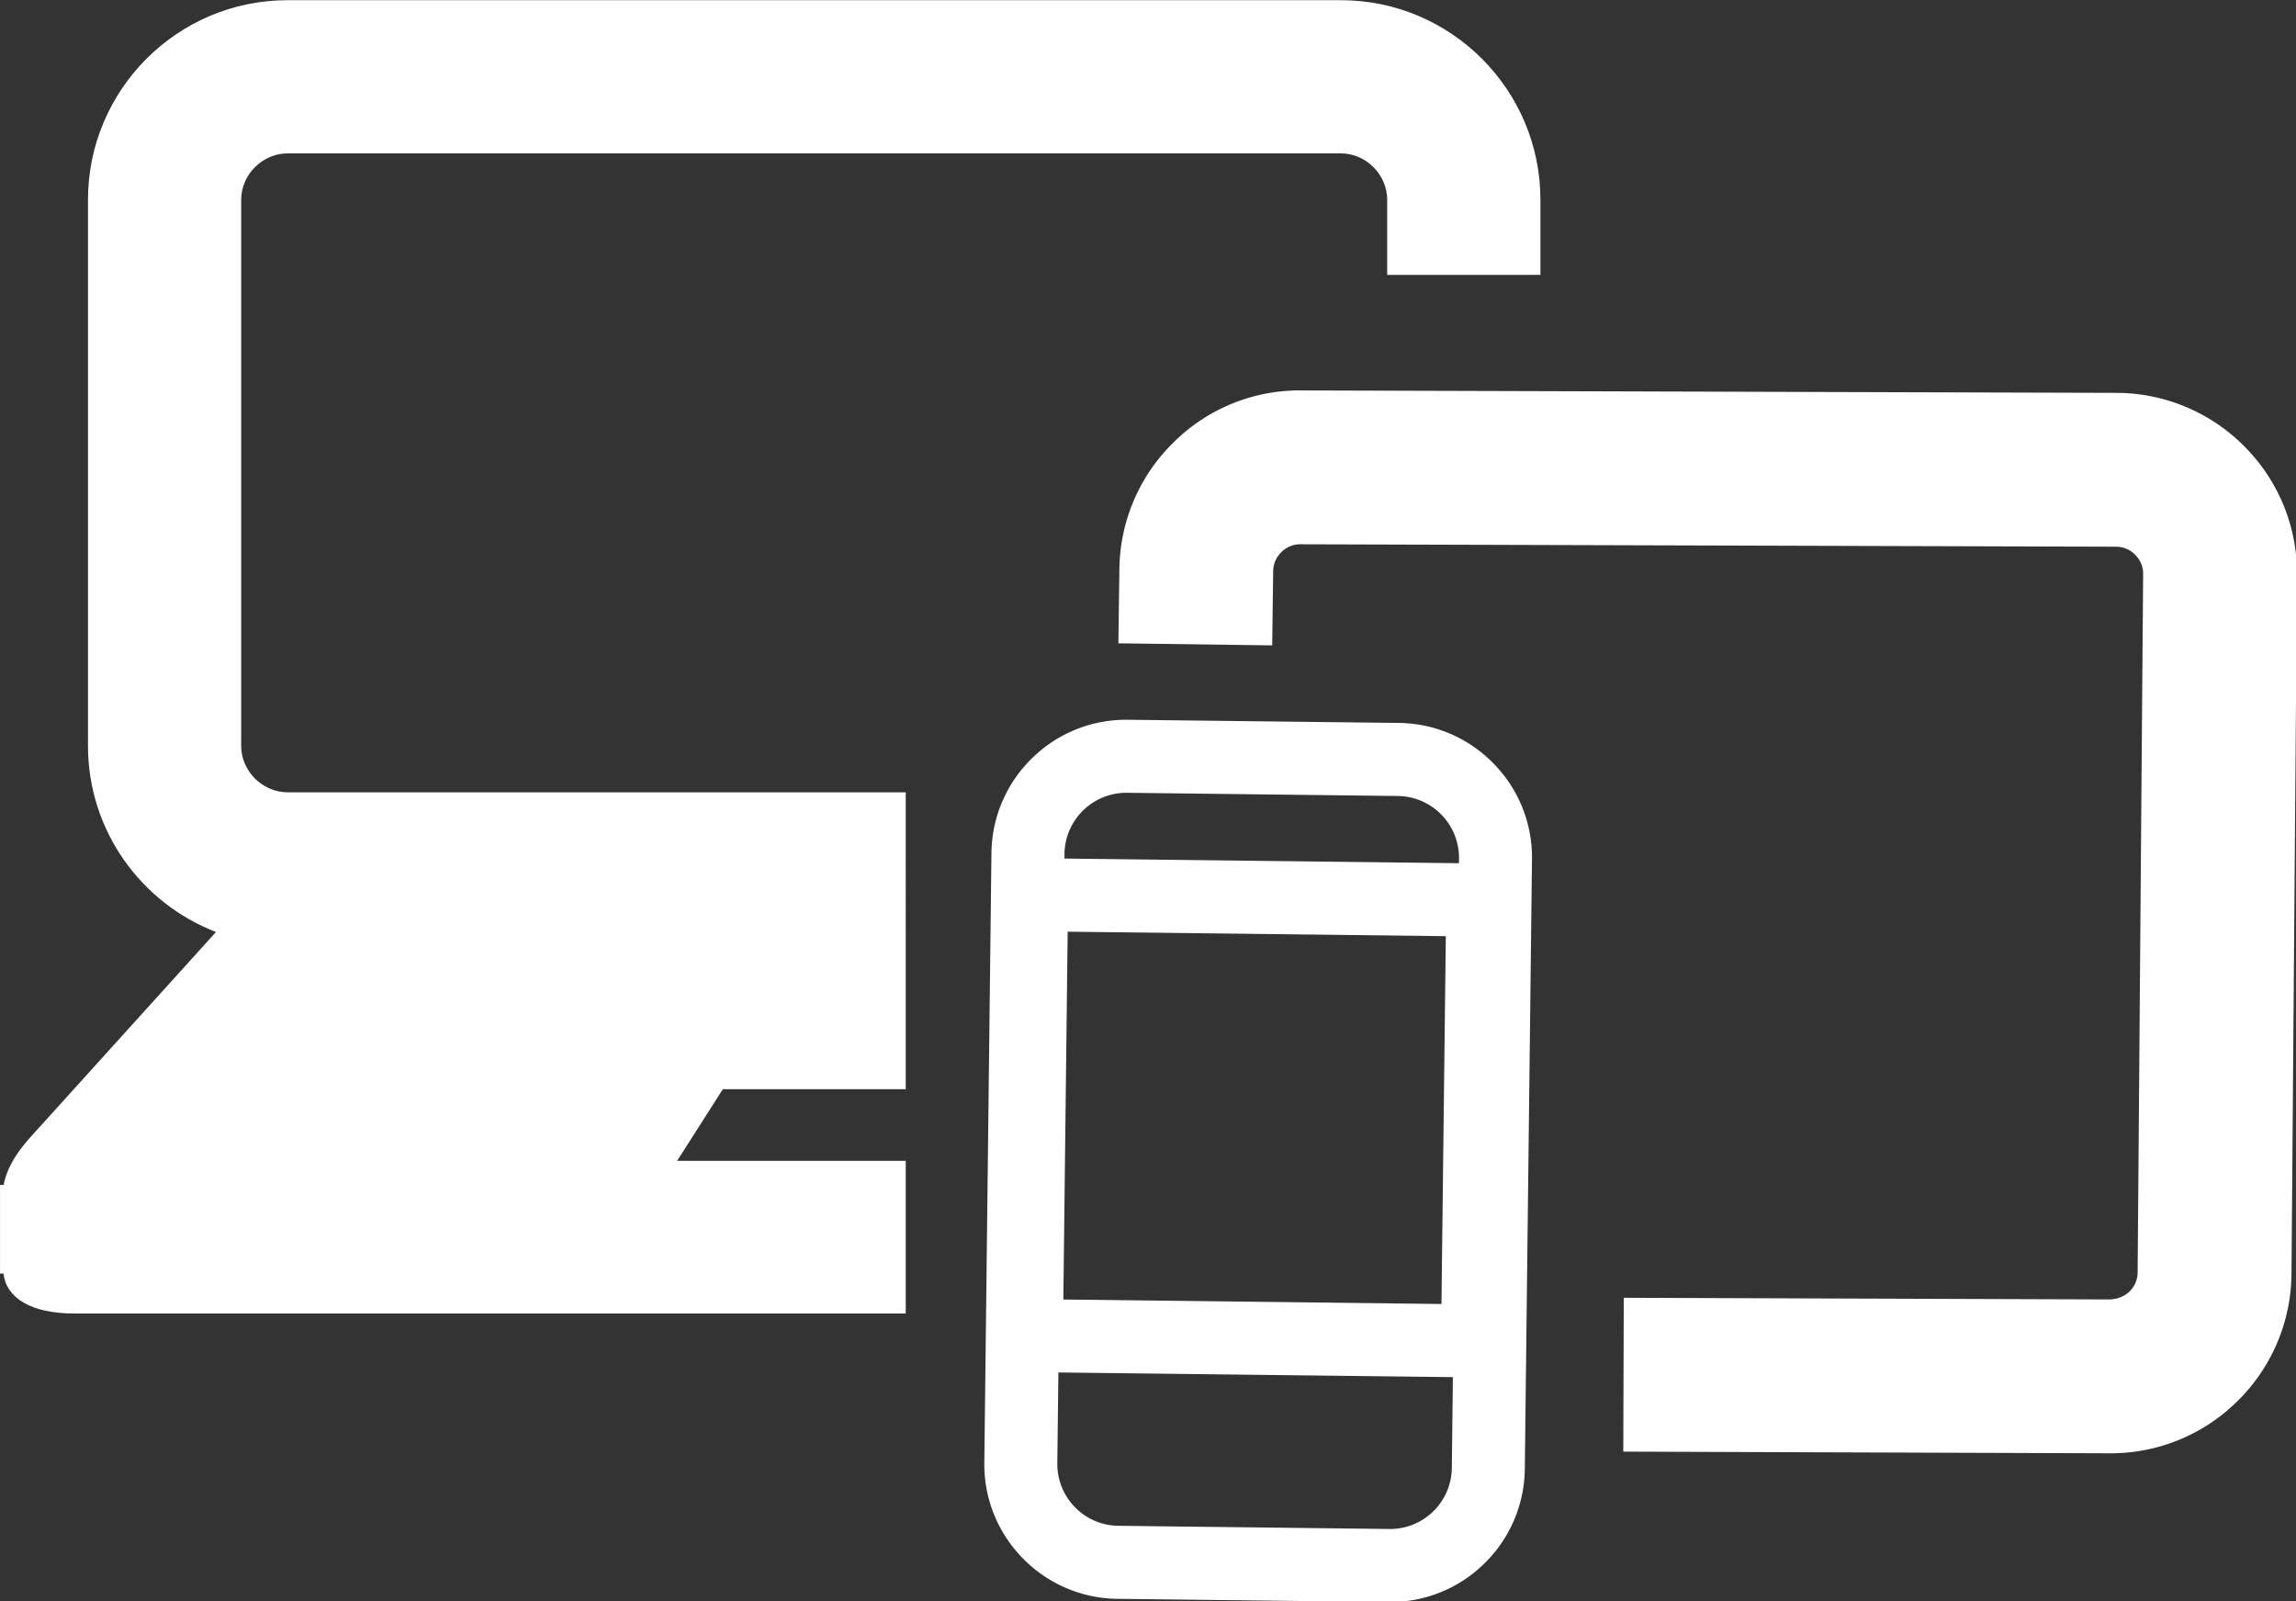 <svg data-v-d3f97b9e="" xmlns="http://www.w3.org/2000/svg" viewBox="0 0 86.049 60"><rect x="0" y="0" width="86.049" height="60" fill="#333333" stroke="none"/><!----><!----><!----><!----><g data-v-d3f97b9e="" id="860ad6f6-72bc-40c7-907c-509933ee7f30" transform="matrix(0.892,0,0,0.892,-1.264,-13.925)" stroke="none" fill="white"><path d="M63.777 81.298a5.639 5.639 0 0 1-4.029 1.614l-11.372-.135a5.632 5.632 0 0 1-3.99-1.707 5.624 5.624 0 0 1-1.612-4.028l.299-25.591a5.635 5.635 0 0 1 1.708-3.989 5.632 5.632 0 0 1 4.029-1.614l11.372.133a5.631 5.631 0 0 1 3.989 1.708 5.622 5.622 0 0 1 1.613 4.029l-.301 25.589a5.633 5.633 0 0 1-1.706 3.991zM46.926 49.656a2.592 2.592 0 0 0-.784 1.83l-.301 25.591a2.584 2.584 0 0 0 .74 1.849 2.578 2.578 0 0 0 1.832.783l11.37.134a2.59 2.59 0 0 0 1.851-.739 2.588 2.588 0 0 0 .782-1.831l.302-25.591a2.602 2.602 0 0 0-2.571-2.632l-11.372-.134a2.595 2.595 0 0 0-1.849.74z"></path><path d="M65.013 73.495l-22.023-.26.253-21.589 22.025.259-.255 21.59zm-18.919-3.292l15.887.188.183-15.452-15.888-.188-.182 15.452z"></path><path d="M90.08 76.663h-.084l-20.376-.07.021-6.463 20.399.07c.292-.005.62-.11.844-.327.223-.218.342-.499.347-.812l.231-29.307a1.106 1.106 0 0 0-.325-.826 1.12 1.12 0 0 0-.815-.35l-34.22-.102a1.12 1.12 0 0 0-.843.326c-.226.22-.345.499-.349.809l-.041 3.112-6.463-.087.042-3.106a7.554 7.554 0 0 1 2.294-5.351 7.502 7.502 0 0 1 5.409-2.166l34.223.102a7.59 7.59 0 0 1 5.385 2.293 7.55 7.55 0 0 1 2.167 5.411l-.231 29.307a7.577 7.577 0 0 1-2.293 5.368 7.56 7.56 0 0 1-5.322 2.169z"></path><path d="M39.472 64.378h-9.606l1.922-3.011h7.684V48.895H13.499c-1.056 0-1.949-.892-1.949-1.949V24.005c0-1.057.893-1.95 1.949-1.95h44.255c1.057 0 1.947.893 1.947 1.95v3.154h6.438v-3.154c0-4.625-3.761-8.386-8.385-8.386H13.499c-4.623 0-8.385 3.762-8.385 8.386v22.941c0 3.564 2.237 6.606 5.378 7.818L2.69 63.389c-.656.724-1.02 1.406-1.117 2.002h-.155v3.722h.146c.113 1.016 1.145 1.678 2.98 1.678h34.928v-6.413z"></path></g><!----></svg>